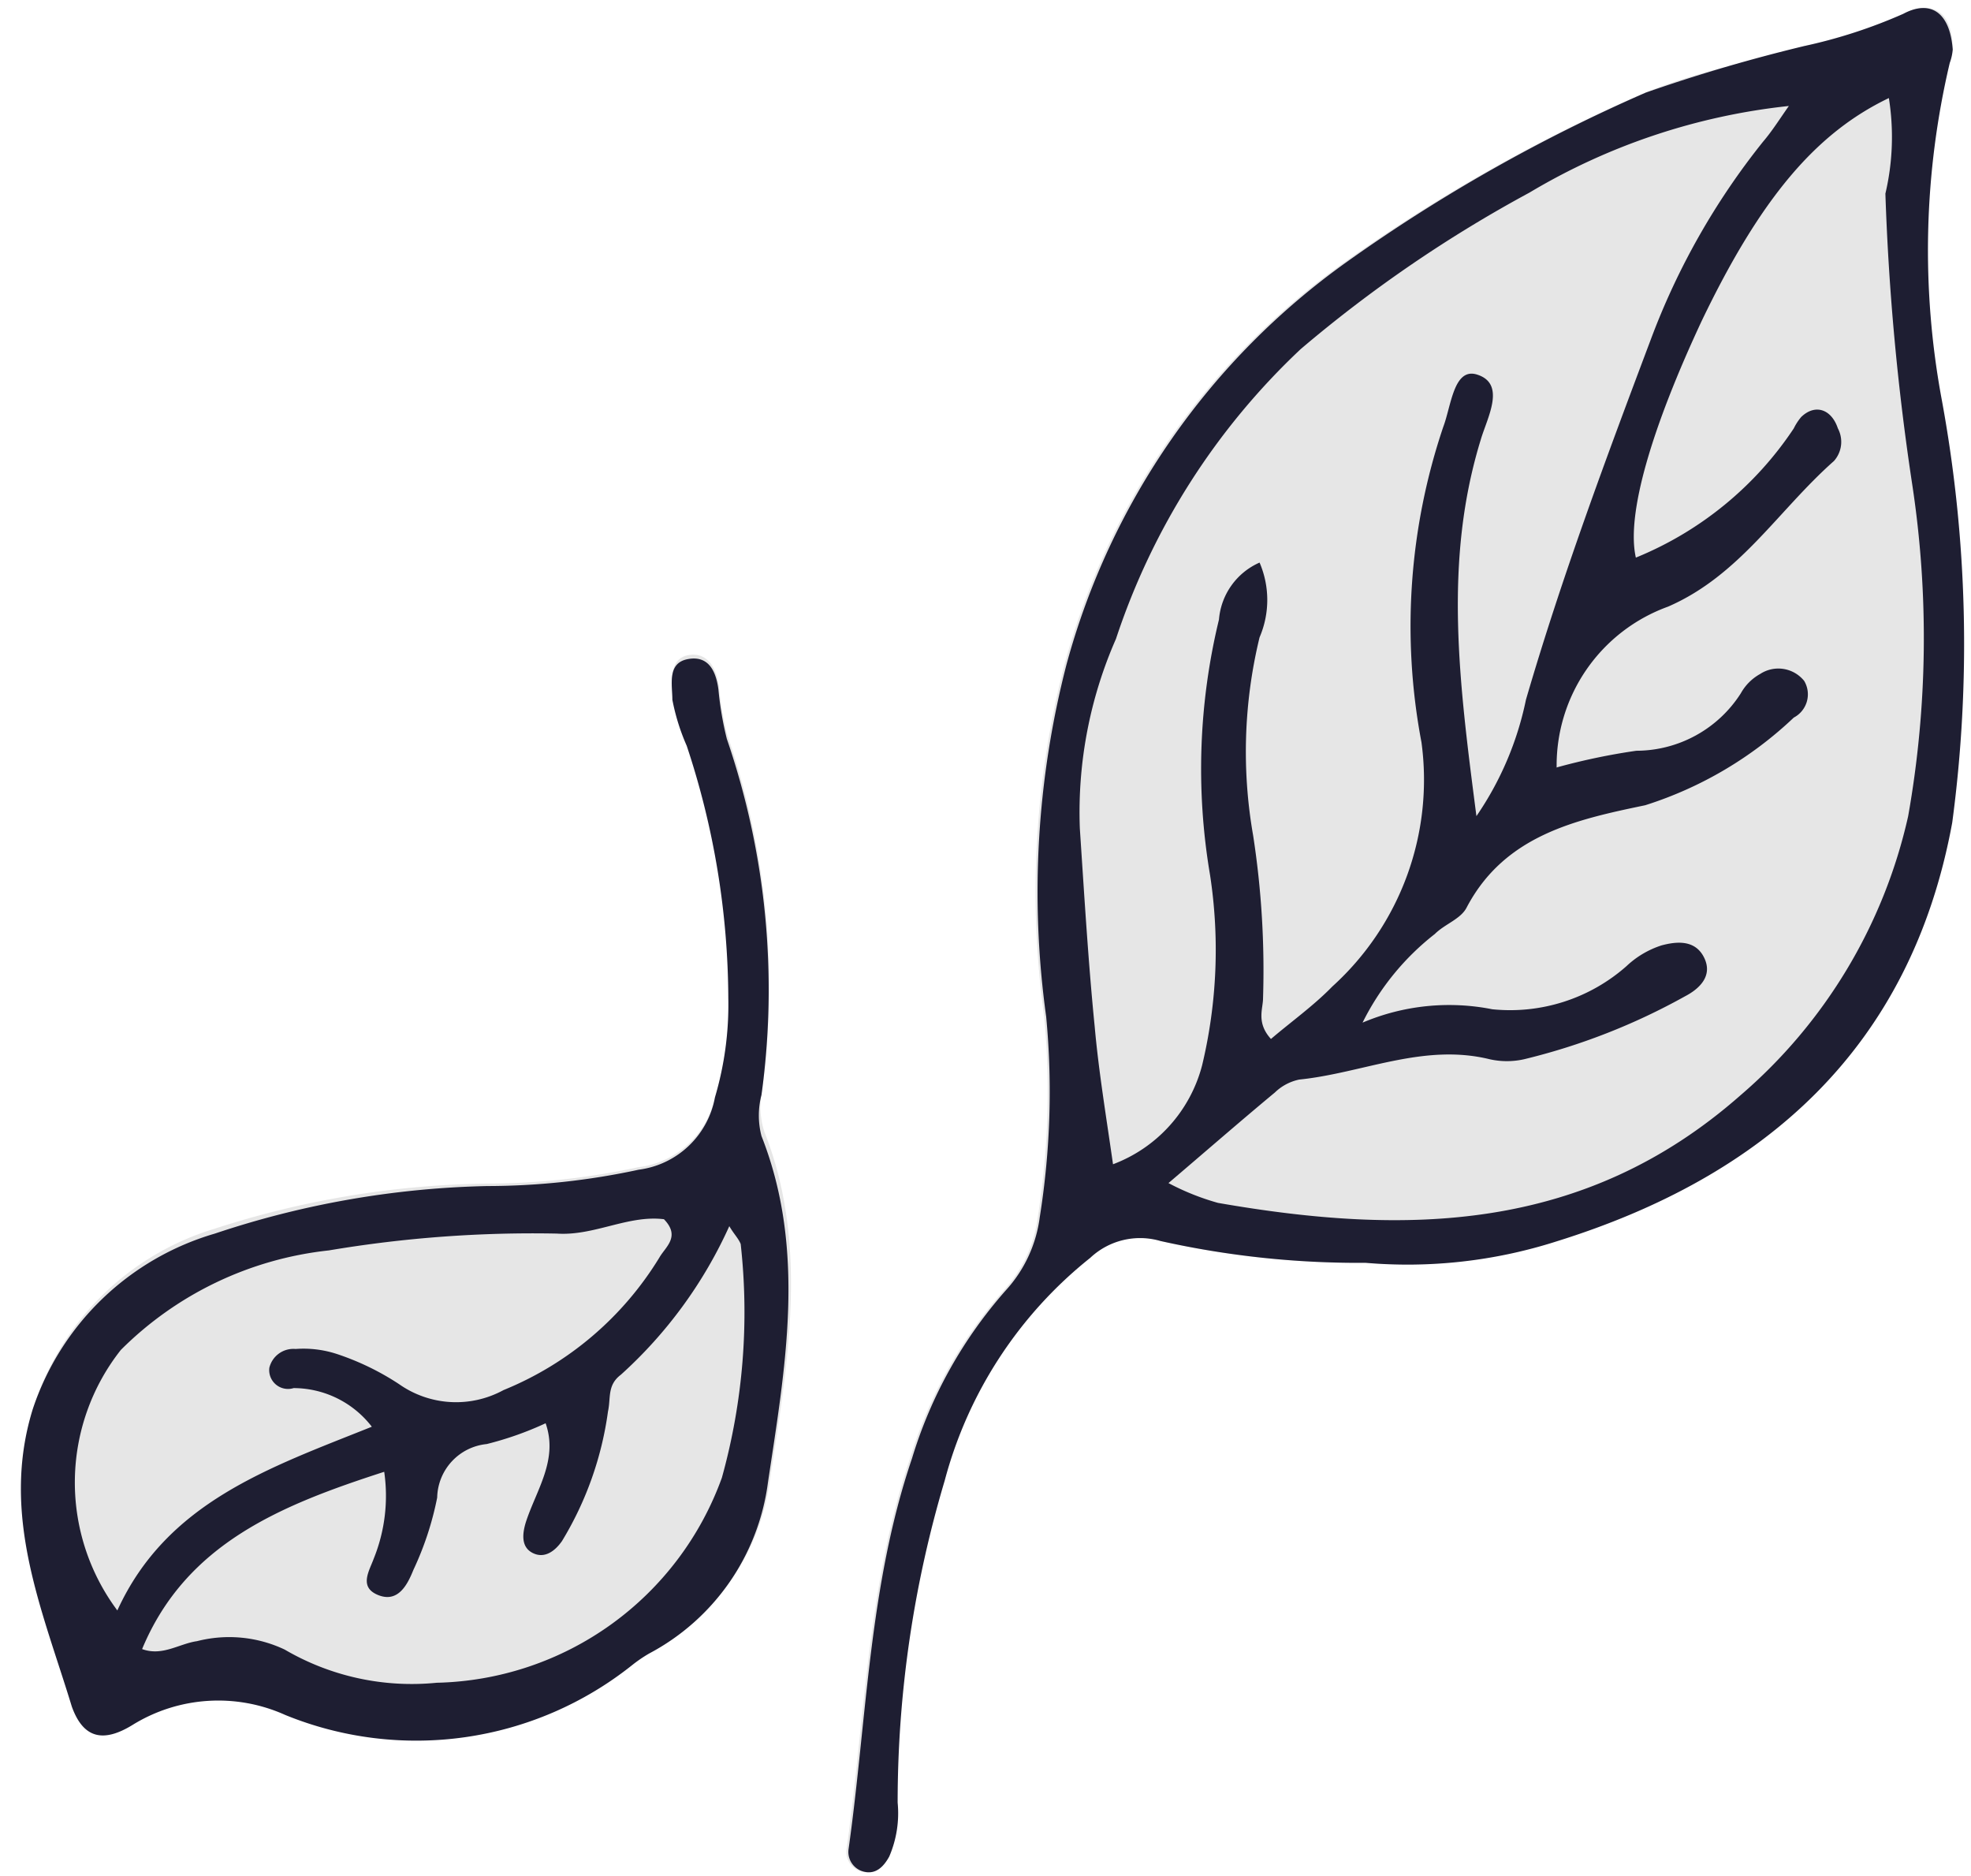 <svg xmlns="http://www.w3.org/2000/svg" viewBox="-0.44 -0.16 39.809 37.88"><title>Asset 14</title><g data-name="Layer 2"><g data-name="—ÎÓÈ_1"><path d="M21.55 25.23A1.48 1.48 0 0 1 23 24.9a18.28 18.28 0 0 0 4.17.44 9.88 9.88 0 0 0 3.75-.43c4.22-1.3 7.2-3.87 8-8.46a27.29 27.29 0 0 0-.21-8.53 16.44 16.44 0 0 1 .17-6.81A1.18 1.18 0 0 0 39 .84c0-.8-.43-1-1-.72a10.4 10.4 0 0 1-2 .65c-1.07.32-2.17.51-3.21.94a33.37 33.37 0 0 0-6.07 3.42 14.67 14.67 0 0 0-5.66 8.13 18.33 18.33 0 0 0-.41 7.11 16.08 16.08 0 0 1-.13 4.05 2.68 2.68 0 0 1-.68 1.47 9.18 9.18 0 0 0-1.9 3.4c-.86 2.56-.91 5.25-1.28 7.88a.41.41 0 0 0 .26.45c.28.1.45-.09.56-.29a2.21 2.21 0 0 0 .16-1.09 22.74 22.74 0 0 1 .95-6.5 8.6 8.6 0 0 1 2.96-4.51z" fill="#e6e6e6"/><path d="M15 22.7a1.64 1.64 0 0 1-.05-.83 15.59 15.59 0 0 0-.7-7.19 6.25 6.25 0 0 1-.17-1c-.06-.37-.24-.68-.62-.61s-.34.52-.31.82a4.31 4.31 0 0 0 .29.93 16.32 16.32 0 0 1 .84 5.1A6.52 6.52 0 0 1 14 22a1.8 1.8 0 0 1-1.55 1.41 14.54 14.54 0 0 1-3.06.33 18.54 18.54 0 0 0-5.49.91 5.51 5.51 0 0 0-3.66 3.6c-.66 2.12.2 4 .8 6 .19.64.63.74 1.22.37a3.3 3.3 0 0 1 3.09-.2 7 7 0 0 0 7-1 3.06 3.06 0 0 1 .35-.24 4.58 4.58 0 0 0 2.41-3.45c.35-2.31.8-4.73-.11-7.03z" fill="#e6e6e6"/><path d="M27.14 25.34A18.32 18.32 0 0 1 23 24.9a1.47 1.47 0 0 0-1.42.34 8.56 8.56 0 0 0-2.94 4.5 22.74 22.74 0 0 0-.95 6.5 2.21 2.21 0 0 1-.17 1.09c-.11.2-.28.39-.56.29a.41.41 0 0 1-.26-.45c.37-2.63.41-5.32 1.28-7.88a9.1 9.1 0 0 1 1.9-3.4 2.7 2.7 0 0 0 .68-1.47 16.08 16.08 0 0 0 .13-4.05 18.32 18.32 0 0 1 .41-7.11 14.7 14.7 0 0 1 5.66-8.13 33.49 33.49 0 0 1 6.04-3.42A33.29 33.29 0 0 1 36 .77a10.33 10.33 0 0 0 2-.65c.52-.28.94-.07 1 .72a1 1 0 0 1-.06.27 16.48 16.48 0 0 0-.16 6.81 27.2 27.2 0 0 1 .21 8.53c-.84 4.58-3.82 7.16-8 8.46a9.89 9.89 0 0 1-3.85.43zm3.85-10a13 13 0 0 1 1.62-.34 2.51 2.51 0 0 0 2.11-1.16 1 1 0 0 1 .39-.39.67.67 0 0 1 .89.14.53.53 0 0 1-.21.74 7.76 7.76 0 0 1-3 1.77c-1.39.29-2.84.6-3.61 2.07-.12.23-.44.33-.64.53a5.2 5.2 0 0 0-1.46 1.79 4.48 4.48 0 0 1 2.62-.27 3.55 3.55 0 0 0 2.71-.87 1.86 1.86 0 0 1 .71-.42c.3-.08.68-.12.86.25s-.1.63-.39.78a12.91 12.91 0 0 1-3.25 1.27 1.59 1.59 0 0 1-.69 0c-1.34-.33-2.57.28-3.85.41a1 1 0 0 0-.49.26c-.71.59-1.41 1.2-2.15 1.83a5 5 0 0 0 1 .4c3.79.66 7.39.61 10.55-2.17a10.42 10.42 0 0 0 3.39-5.64 20.61 20.61 0 0 0 .08-6.71 50.25 50.25 0 0 1-.54-5.86 5 5 0 0 0 .07-1.93c-1.46.7-2.58 2-3.78 4.5-1 2.14-1.53 3.9-1.33 4.78a7 7 0 0 0 3.19-2.61 1.1 1.1 0 0 1 .15-.23c.28-.27.61-.16.74.23a.58.58 0 0 1-.08.66c-1.13 1-1.9 2.31-3.35 2.94A3.41 3.41 0 0 0 31 15.34zm-5.76 5.48c.41-.35.86-.67 1.24-1.06a5.63 5.63 0 0 0 1.8-4.93 12.58 12.58 0 0 1 .44-6.37c.16-.42.21-1.19.67-1.06.61.18.22.87.09 1.31-.76 2.46-.44 4.91-.09 7.61a6.44 6.44 0 0 0 1-2.35C31.1 11.5 32 9.09 32.9 6.7a14.48 14.48 0 0 1 2.27-4c.18-.21.33-.45.52-.72a12.87 12.87 0 0 0-5.24 1.75 26.77 26.77 0 0 0-4.62 3.16 14.09 14.09 0 0 0-3.73 5.85 8.69 8.69 0 0 0-.73 3.83c.09 1.35.17 2.7.3 4 .08.9.23 1.8.37 2.78a2.92 2.92 0 0 0 1.8-2 10 10 0 0 0 .16-3.84 12.8 12.8 0 0 1 .18-5.16A1.38 1.38 0 0 1 25 11.2a1.91 1.91 0 0 1 0 1.51 9.78 9.78 0 0 0-.13 4 17.82 17.82 0 0 1 .2 3.29c0 .21-.14.49.16.82z" fill="#1e1e32" fill-rule="evenodd"/><path d="M9.4 23.79a14.55 14.55 0 0 0 3.06-.33A1.8 1.8 0 0 0 14 22a6.59 6.59 0 0 0 .27-2 16.33 16.33 0 0 0-.84-5.1 4.31 4.31 0 0 1-.29-.93c0-.3-.11-.74.31-.82s.57.24.62.61a6.62 6.62 0 0 0 .17 1 15.59 15.59 0 0 1 .7 7.19 1.64 1.64 0 0 0 0 .83c.92 2.33.47 4.72.13 7a4.58 4.58 0 0 1-2.4 3.45 2.83 2.83 0 0 0-.35.24 7 7 0 0 1-7 1 3.29 3.29 0 0 0-3.08.2c-.6.37-1 .27-1.23-.37-.59-1.94-1.45-3.86-.79-6a5.5 5.5 0 0 1 3.68-3.55 18.53 18.53 0 0 1 5.5-.96zm4.89.81a9.06 9.06 0 0 1-2.19 3c-.28.21-.2.47-.26.74a6.8 6.8 0 0 1-.93 2.62c-.14.2-.35.36-.59.24s-.21-.39-.14-.62c.21-.65.66-1.26.4-2a6.61 6.61 0 0 1-1.19.42 1.11 1.11 0 0 0-1 1.08 6.27 6.27 0 0 1-.48 1.46c-.12.3-.31.67-.71.51s-.18-.49-.09-.74a3.38 3.38 0 0 0 .21-1.75c-2.07.67-4 1.44-4.89 3.58.41.15.75-.11 1.11-.16a2.62 2.62 0 0 1 1.77.17 5.08 5.08 0 0 0 3.07.67 6.27 6.27 0 0 0 5.76-4.14 12.47 12.47 0 0 0 .38-4.72c-.05-.12-.13-.19-.23-.36zm-7.22 4.05a2 2 0 0 0-1.58-.78.38.38 0 0 1-.49-.41.5.5 0 0 1 .53-.38 2.16 2.16 0 0 1 .83.1 5.32 5.32 0 0 1 1.26.61 2 2 0 0 0 2.11.12 6.6 6.6 0 0 0 3.15-2.68c.12-.21.43-.42.09-.77-.72-.09-1.41.34-2.16.29a24.79 24.79 0 0 0-4.61.34A7 7 0 0 0 2 27.1a4.32 4.32 0 0 0-.07 5.26c1-2.19 3.07-2.88 5.14-3.71z" fill="#1e1e32" fill-rule="evenodd"/></g></g></svg>